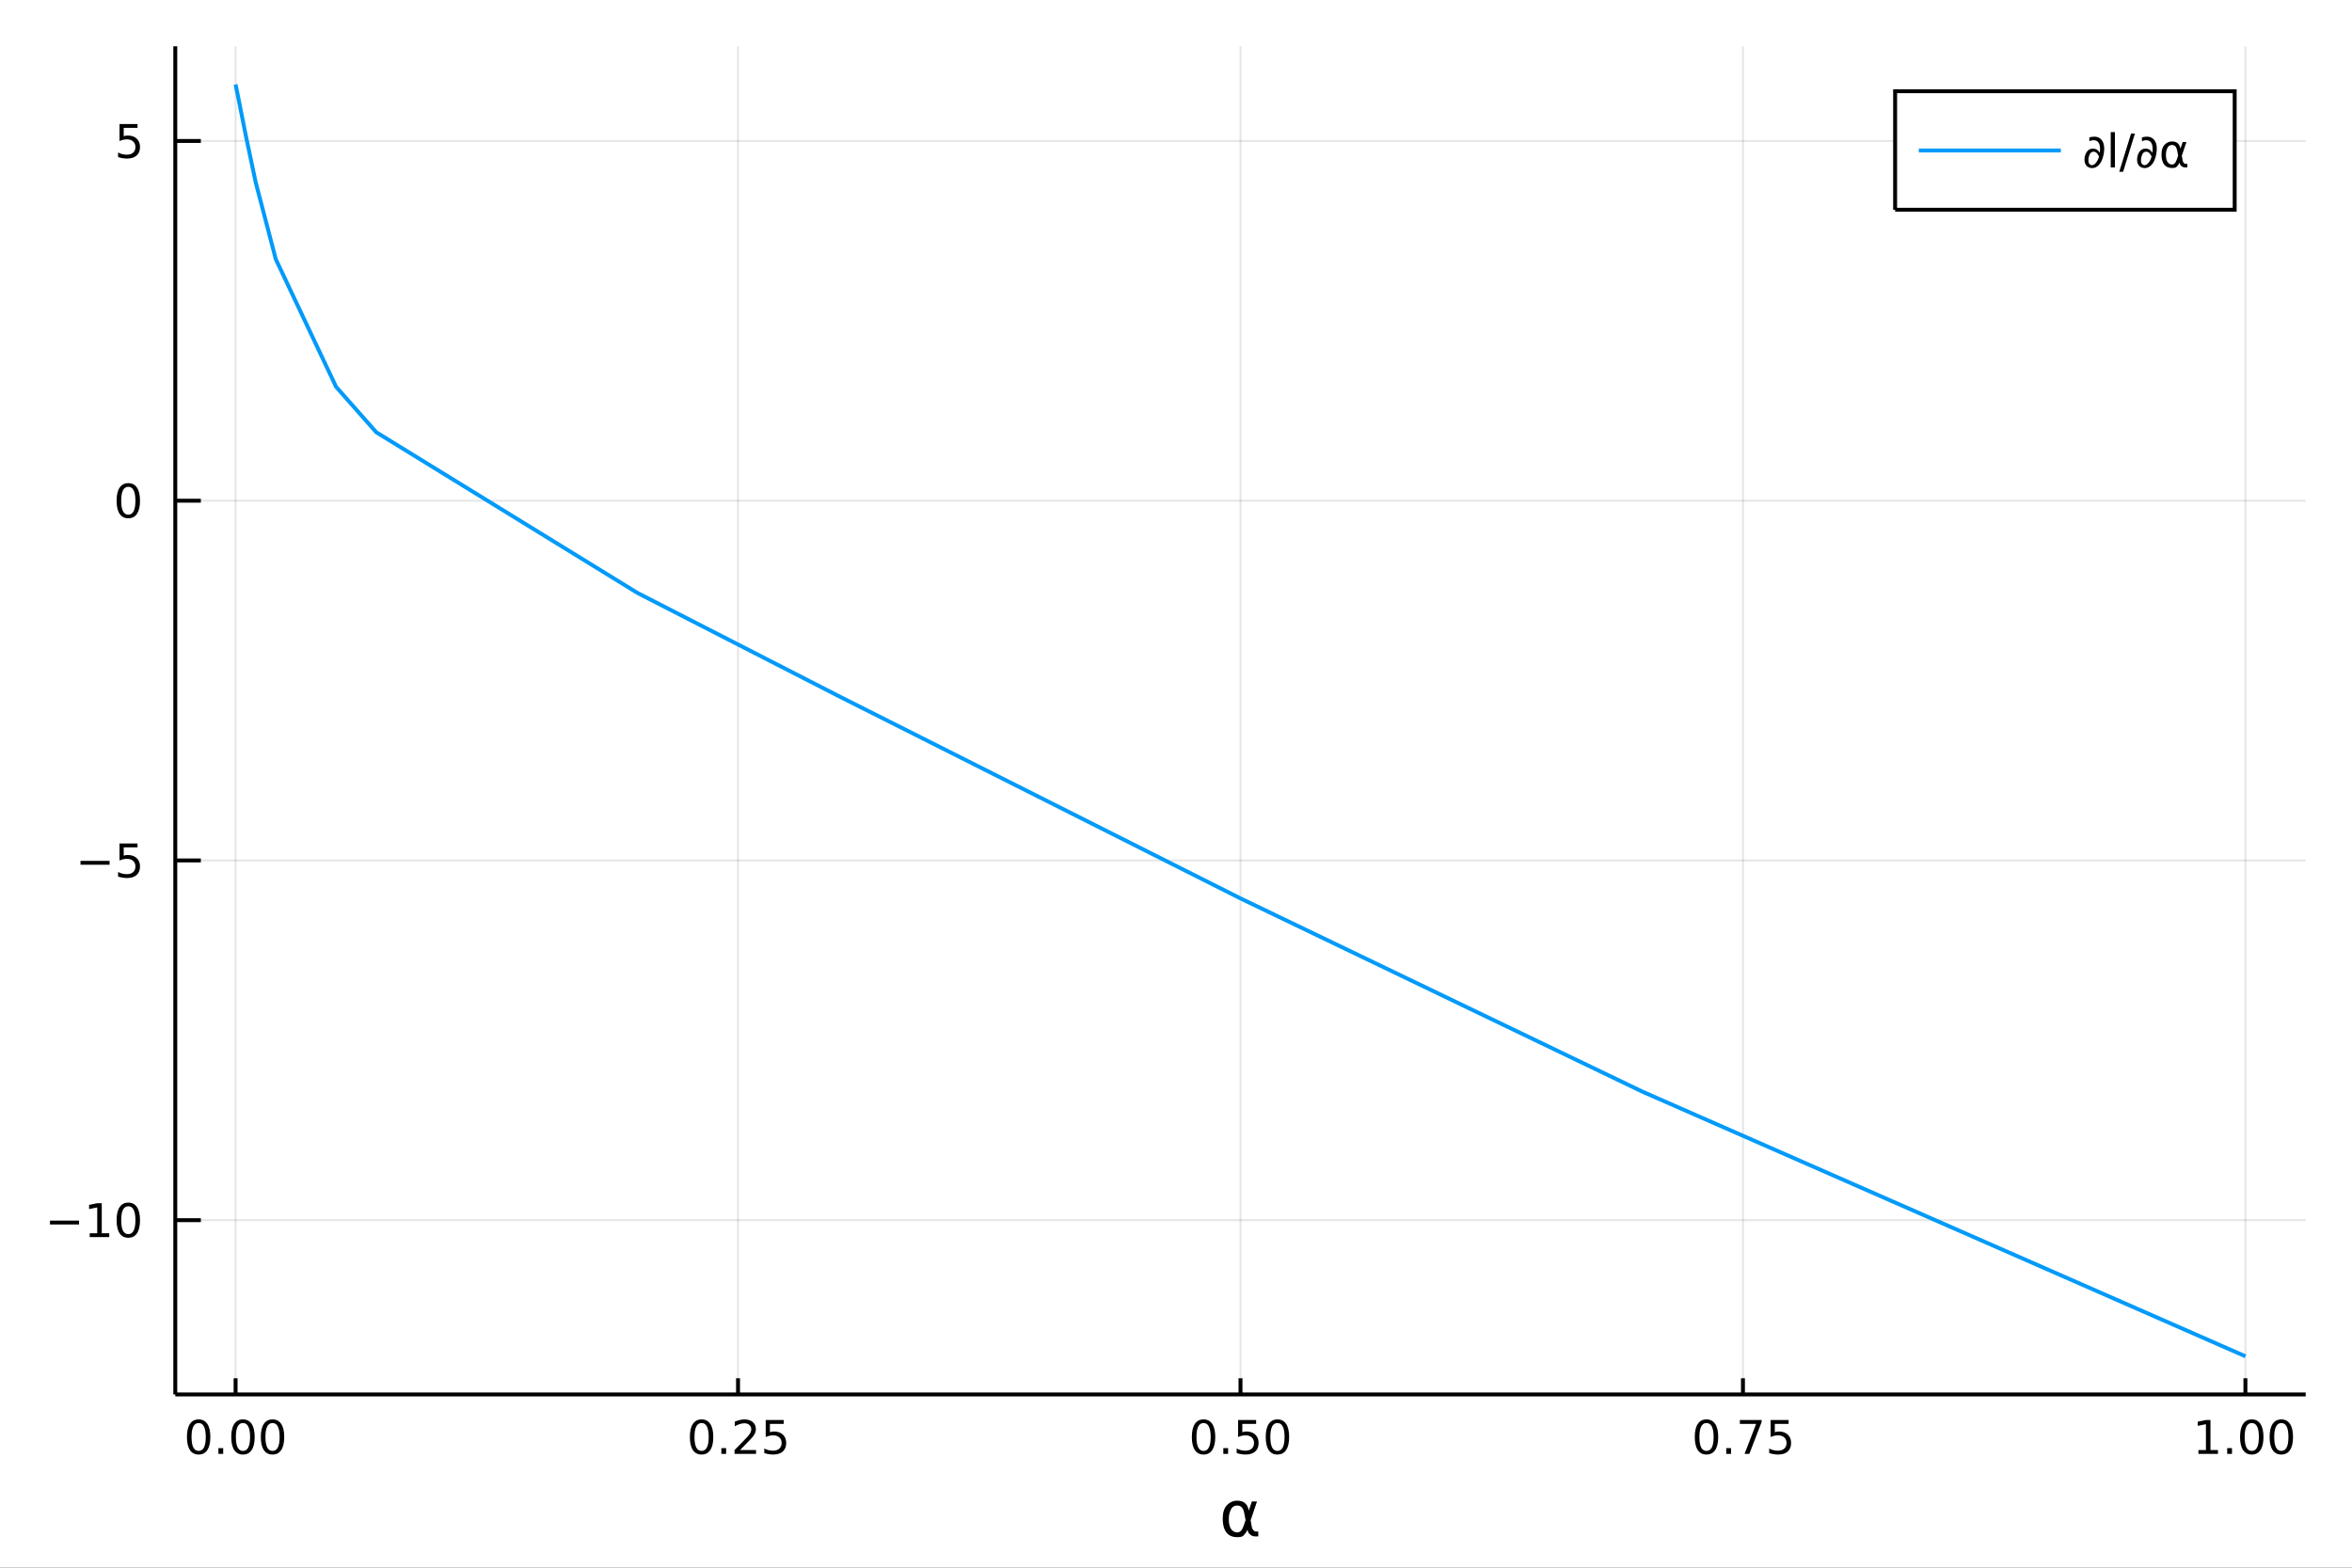 <?xml version="1.0" encoding="utf-8"?>
<svg xmlns="http://www.w3.org/2000/svg" xmlns:xlink="http://www.w3.org/1999/xlink" width="600" height="400" viewBox="0 0 2400 1600">
<rect x="0" y="0" width="2400" height="1600" fill="#333333" stroke="none"/>
<defs>
  <clipPath id="clip300">
    <rect x="0" y="0" width="2400" height="1600"/>
  </clipPath>
</defs>
<path clip-path="url(#clip300)" d="
M0 1600 L2400 1600 L2400 0 L0 0  Z
  " fill="#ffffff" fill-rule="evenodd" fill-opacity="1"/>
<defs>
  <clipPath id="clip301">
    <rect x="480" y="0" width="1681" height="1600"/>
  </clipPath>
</defs>
<path clip-path="url(#clip300)" d="
M178.867 1423.18 L2352.76 1423.18 L2352.76 47.244 L178.867 47.244  Z
  " fill="#ffffff" fill-rule="evenodd" fill-opacity="1"/>
<defs>
  <clipPath id="clip302">
    <rect x="178" y="47" width="2175" height="1377"/>
  </clipPath>
</defs>
<polyline clip-path="url(#clip302)" style="stroke:#000000; stroke-width:2; stroke-opacity:0.1; fill:none" points="
  240.392,1423.18 240.392,47.244 
  "/>
<polyline clip-path="url(#clip302)" style="stroke:#000000; stroke-width:2; stroke-opacity:0.1; fill:none" points="
  753.102,1423.18 753.102,47.244 
  "/>
<polyline clip-path="url(#clip302)" style="stroke:#000000; stroke-width:2; stroke-opacity:0.1; fill:none" points="
  1265.81,1423.18 1265.81,47.244 
  "/>
<polyline clip-path="url(#clip302)" style="stroke:#000000; stroke-width:2; stroke-opacity:0.1; fill:none" points="
  1778.52,1423.18 1778.52,47.244 
  "/>
<polyline clip-path="url(#clip302)" style="stroke:#000000; stroke-width:2; stroke-opacity:0.1; fill:none" points="
  2291.23,1423.18 2291.23,47.244 
  "/>
<polyline clip-path="url(#clip300)" style="stroke:#000000; stroke-width:4; stroke-opacity:1; fill:none" points="
  178.867,1423.18 2352.76,1423.18 
  "/>
<polyline clip-path="url(#clip300)" style="stroke:#000000; stroke-width:4; stroke-opacity:1; fill:none" points="
  240.392,1423.18 240.392,1406.67 
  "/>
<polyline clip-path="url(#clip300)" style="stroke:#000000; stroke-width:4; stroke-opacity:1; fill:none" points="
  753.102,1423.18 753.102,1406.67 
  "/>
<polyline clip-path="url(#clip300)" style="stroke:#000000; stroke-width:4; stroke-opacity:1; fill:none" points="
  1265.81,1423.18 1265.81,1406.67 
  "/>
<polyline clip-path="url(#clip300)" style="stroke:#000000; stroke-width:4; stroke-opacity:1; fill:none" points="
  1778.52,1423.18 1778.52,1406.67 
  "/>
<polyline clip-path="url(#clip300)" style="stroke:#000000; stroke-width:4; stroke-opacity:1; fill:none" points="
  2291.23,1423.18 2291.23,1406.67 
  "/>
<path clip-path="url(#clip300)" d="M 0 0 M202.695 1452.37 Q199.084 1452.37 197.255 1455.94 Q195.45 1459.48 195.45 1466.61 Q195.45 1473.71 197.255 1477.28 Q199.084 1480.82 202.695 1480.82 Q206.329 1480.82 208.135 1477.28 Q209.964 1473.71 209.964 1466.61 Q209.964 1459.48 208.135 1455.94 Q206.329 1452.37 202.695 1452.37 M202.695 1448.67 Q208.505 1448.67 211.561 1453.27 Q214.64 1457.86 214.64 1466.61 Q214.64 1475.33 211.561 1479.94 Q208.505 1484.52 202.695 1484.52 Q196.885 1484.52 193.806 1479.94 Q190.751 1475.33 190.751 1466.61 Q190.751 1457.86 193.806 1453.27 Q196.885 1448.67 202.695 1448.67 Z" fill="#000000" fill-rule="evenodd" fill-opacity="1" /><path clip-path="url(#clip300)" d="M 0 0 M222.857 1477.97 L227.741 1477.97 L227.741 1483.85 L222.857 1483.85 L222.857 1477.97 Z" fill="#000000" fill-rule="evenodd" fill-opacity="1" /><path clip-path="url(#clip300)" d="M 0 0 M247.926 1452.37 Q244.315 1452.37 242.487 1455.94 Q240.681 1459.48 240.681 1466.61 Q240.681 1473.71 242.487 1477.28 Q244.315 1480.82 247.926 1480.82 Q251.561 1480.82 253.366 1477.28 Q255.195 1473.71 255.195 1466.61 Q255.195 1459.48 253.366 1455.94 Q251.561 1452.37 247.926 1452.37 M247.926 1448.67 Q253.737 1448.67 256.792 1453.27 Q259.871 1457.86 259.871 1466.61 Q259.871 1475.33 256.792 1479.94 Q253.737 1484.52 247.926 1484.52 Q242.116 1484.52 239.038 1479.94 Q235.982 1475.33 235.982 1466.61 Q235.982 1457.86 239.038 1453.27 Q242.116 1448.67 247.926 1448.67 Z" fill="#000000" fill-rule="evenodd" fill-opacity="1" /><path clip-path="url(#clip300)" d="M 0 0 M278.088 1452.37 Q274.477 1452.37 272.649 1455.94 Q270.843 1459.48 270.843 1466.61 Q270.843 1473.71 272.649 1477.28 Q274.477 1480.82 278.088 1480.82 Q281.723 1480.82 283.528 1477.28 Q285.357 1473.71 285.357 1466.61 Q285.357 1459.48 283.528 1455.94 Q281.723 1452.37 278.088 1452.37 M278.088 1448.67 Q283.899 1448.67 286.954 1453.27 Q290.033 1457.86 290.033 1466.61 Q290.033 1475.33 286.954 1479.94 Q283.899 1484.52 278.088 1484.52 Q272.278 1484.52 269.2 1479.94 Q266.144 1475.33 266.144 1466.61 Q266.144 1457.86 269.2 1453.27 Q272.278 1448.67 278.088 1448.67 Z" fill="#000000" fill-rule="evenodd" fill-opacity="1" /><path clip-path="url(#clip300)" d="M 0 0 M715.903 1452.37 Q712.292 1452.37 710.463 1455.94 Q708.657 1459.48 708.657 1466.61 Q708.657 1473.71 710.463 1477.28 Q712.292 1480.82 715.903 1480.82 Q719.537 1480.82 721.342 1477.28 Q723.171 1473.71 723.171 1466.61 Q723.171 1459.48 721.342 1455.94 Q719.537 1452.37 715.903 1452.37 M715.903 1448.67 Q721.713 1448.67 724.768 1453.27 Q727.847 1457.86 727.847 1466.61 Q727.847 1475.33 724.768 1479.94 Q721.713 1484.52 715.903 1484.52 Q710.093 1484.52 707.014 1479.94 Q703.958 1475.33 703.958 1466.61 Q703.958 1457.86 707.014 1453.27 Q710.093 1448.67 715.903 1448.67 Z" fill="#000000" fill-rule="evenodd" fill-opacity="1" /><path clip-path="url(#clip300)" d="M 0 0 M736.065 1477.97 L740.949 1477.97 L740.949 1483.85 L736.065 1483.85 L736.065 1477.97 Z" fill="#000000" fill-rule="evenodd" fill-opacity="1" /><path clip-path="url(#clip300)" d="M 0 0 M755.162 1479.92 L771.481 1479.92 L771.481 1483.85 L749.537 1483.85 L749.537 1479.92 Q752.199 1477.16 756.782 1472.53 Q761.389 1467.88 762.569 1466.54 Q764.814 1464.01 765.694 1462.28 Q766.597 1460.52 766.597 1458.83 Q766.597 1456.07 764.652 1454.34 Q762.731 1452.6 759.629 1452.6 Q757.43 1452.6 754.977 1453.37 Q752.546 1454.13 749.768 1455.68 L749.768 1450.96 Q752.592 1449.82 755.046 1449.25 Q757.5 1448.67 759.537 1448.67 Q764.907 1448.67 768.101 1451.35 Q771.296 1454.04 771.296 1458.53 Q771.296 1460.66 770.486 1462.58 Q769.699 1464.48 767.592 1467.07 Q767.013 1467.74 763.912 1470.96 Q760.81 1474.15 755.162 1479.92 Z" fill="#000000" fill-rule="evenodd" fill-opacity="1" /><path clip-path="url(#clip300)" d="M 0 0 M781.342 1449.29 L799.699 1449.29 L799.699 1453.23 L785.625 1453.23 L785.625 1461.7 Q786.643 1461.35 787.662 1461.19 Q788.68 1461 789.699 1461 Q795.486 1461 798.865 1464.18 Q802.245 1467.35 802.245 1472.76 Q802.245 1478.34 798.773 1481.44 Q795.3 1484.52 788.981 1484.52 Q786.805 1484.52 784.537 1484.15 Q782.291 1483.78 779.884 1483.04 L779.884 1478.34 Q781.967 1479.48 784.189 1480.03 Q786.412 1480.59 788.888 1480.59 Q792.893 1480.59 795.231 1478.48 Q797.569 1476.38 797.569 1472.76 Q797.569 1469.15 795.231 1467.05 Q792.893 1464.94 788.888 1464.94 Q787.013 1464.94 785.138 1465.36 Q783.287 1465.77 781.342 1466.65 L781.342 1449.29 Z" fill="#000000" fill-rule="evenodd" fill-opacity="1" /><path clip-path="url(#clip300)" d="M 0 0 M1228.11 1452.37 Q1224.5 1452.37 1222.67 1455.94 Q1220.87 1459.48 1220.87 1466.61 Q1220.87 1473.71 1222.67 1477.28 Q1224.5 1480.82 1228.11 1480.82 Q1231.75 1480.82 1233.55 1477.28 Q1235.38 1473.71 1235.38 1466.61 Q1235.38 1459.48 1233.55 1455.94 Q1231.75 1452.37 1228.11 1452.37 M1228.11 1448.67 Q1233.92 1448.67 1236.98 1453.27 Q1240.06 1457.86 1240.06 1466.61 Q1240.06 1475.33 1236.98 1479.94 Q1233.92 1484.52 1228.11 1484.52 Q1222.3 1484.52 1219.23 1479.94 Q1216.17 1475.33 1216.17 1466.61 Q1216.17 1457.86 1219.23 1453.27 Q1222.3 1448.67 1228.11 1448.67 Z" fill="#000000" fill-rule="evenodd" fill-opacity="1" /><path clip-path="url(#clip300)" d="M 0 0 M1248.28 1477.97 L1253.16 1477.97 L1253.16 1483.85 L1248.28 1483.85 L1248.28 1477.97 Z" fill="#000000" fill-rule="evenodd" fill-opacity="1" /><path clip-path="url(#clip300)" d="M 0 0 M1263.39 1449.29 L1281.75 1449.29 L1281.75 1453.23 L1267.67 1453.23 L1267.67 1461.7 Q1268.69 1461.35 1269.71 1461.19 Q1270.73 1461 1271.75 1461 Q1277.54 1461 1280.92 1464.18 Q1284.29 1467.35 1284.29 1472.76 Q1284.29 1478.34 1280.82 1481.44 Q1277.35 1484.52 1271.03 1484.52 Q1268.86 1484.52 1266.59 1484.15 Q1264.34 1483.78 1261.93 1483.04 L1261.93 1478.34 Q1264.02 1479.48 1266.24 1480.03 Q1268.46 1480.59 1270.94 1480.59 Q1274.94 1480.59 1277.28 1478.48 Q1279.62 1476.38 1279.62 1472.76 Q1279.62 1469.15 1277.28 1467.05 Q1274.94 1464.94 1270.94 1464.94 Q1269.06 1464.94 1267.19 1465.36 Q1265.34 1465.77 1263.39 1466.65 L1263.39 1449.29 Z" fill="#000000" fill-rule="evenodd" fill-opacity="1" /><path clip-path="url(#clip300)" d="M 0 0 M1303.51 1452.37 Q1299.9 1452.37 1298.07 1455.94 Q1296.26 1459.48 1296.26 1466.61 Q1296.26 1473.71 1298.07 1477.28 Q1299.9 1480.82 1303.51 1480.82 Q1307.14 1480.82 1308.95 1477.28 Q1310.78 1473.71 1310.78 1466.61 Q1310.78 1459.48 1308.95 1455.94 Q1307.14 1452.37 1303.51 1452.37 M1303.51 1448.67 Q1309.32 1448.67 1312.37 1453.27 Q1315.45 1457.86 1315.45 1466.61 Q1315.45 1475.33 1312.37 1479.94 Q1309.32 1484.52 1303.51 1484.52 Q1297.7 1484.52 1294.62 1479.94 Q1291.56 1475.33 1291.56 1466.61 Q1291.56 1457.86 1294.62 1453.27 Q1297.7 1448.67 1303.51 1448.67 Z" fill="#000000" fill-rule="evenodd" fill-opacity="1" /><path clip-path="url(#clip300)" d="M 0 0 M1741.32 1452.37 Q1737.71 1452.37 1735.88 1455.94 Q1734.08 1459.48 1734.08 1466.61 Q1734.08 1473.71 1735.88 1477.28 Q1737.71 1480.82 1741.32 1480.82 Q1744.96 1480.82 1746.76 1477.28 Q1748.59 1473.71 1748.59 1466.61 Q1748.59 1459.48 1746.76 1455.94 Q1744.96 1452.37 1741.32 1452.37 M1741.32 1448.67 Q1747.13 1448.67 1750.19 1453.27 Q1753.27 1457.86 1753.27 1466.61 Q1753.27 1475.33 1750.19 1479.94 Q1747.13 1484.52 1741.32 1484.52 Q1735.51 1484.52 1732.43 1479.94 Q1729.38 1475.33 1729.38 1466.61 Q1729.38 1457.86 1732.43 1453.27 Q1735.51 1448.67 1741.32 1448.67 Z" fill="#000000" fill-rule="evenodd" fill-opacity="1" /><path clip-path="url(#clip300)" d="M 0 0 M1761.48 1477.97 L1766.37 1477.97 L1766.37 1483.85 L1761.48 1483.85 L1761.48 1477.97 Z" fill="#000000" fill-rule="evenodd" fill-opacity="1" /><path clip-path="url(#clip300)" d="M 0 0 M1775.37 1449.29 L1797.59 1449.29 L1797.59 1451.28 L1785.05 1483.85 L1780.16 1483.85 L1791.97 1453.23 L1775.37 1453.23 L1775.37 1449.29 Z" fill="#000000" fill-rule="evenodd" fill-opacity="1" /><path clip-path="url(#clip300)" d="M 0 0 M1806.76 1449.29 L1825.12 1449.29 L1825.12 1453.23 L1811.04 1453.23 L1811.04 1461.7 Q1812.06 1461.35 1813.08 1461.19 Q1814.1 1461 1815.12 1461 Q1820.91 1461 1824.28 1464.18 Q1827.66 1467.35 1827.66 1472.76 Q1827.66 1478.34 1824.19 1481.44 Q1820.72 1484.52 1814.4 1484.52 Q1812.22 1484.52 1809.96 1484.15 Q1807.71 1483.78 1805.3 1483.04 L1805.3 1478.34 Q1807.39 1479.48 1809.61 1480.03 Q1811.83 1480.59 1814.31 1480.59 Q1818.31 1480.59 1820.65 1478.48 Q1822.99 1476.38 1822.99 1472.76 Q1822.99 1469.15 1820.65 1467.05 Q1818.31 1464.94 1814.31 1464.94 Q1812.43 1464.94 1810.56 1465.36 Q1808.71 1465.77 1806.76 1466.65 L1806.76 1449.29 Z" fill="#000000" fill-rule="evenodd" fill-opacity="1" /><path clip-path="url(#clip300)" d="M 0 0 M2243.3 1479.92 L2250.94 1479.92 L2250.94 1453.55 L2242.63 1455.22 L2242.63 1450.96 L2250.9 1449.29 L2255.57 1449.29 L2255.57 1479.92 L2263.21 1479.92 L2263.21 1483.85 L2243.3 1483.85 L2243.3 1479.92 Z" fill="#000000" fill-rule="evenodd" fill-opacity="1" /><path clip-path="url(#clip300)" d="M 0 0 M2272.65 1477.97 L2277.54 1477.97 L2277.54 1483.85 L2272.65 1483.85 L2272.65 1477.97 Z" fill="#000000" fill-rule="evenodd" fill-opacity="1" /><path clip-path="url(#clip300)" d="M 0 0 M2297.72 1452.37 Q2294.11 1452.37 2292.28 1455.94 Q2290.48 1459.48 2290.48 1466.61 Q2290.48 1473.71 2292.28 1477.28 Q2294.11 1480.82 2297.72 1480.82 Q2301.36 1480.82 2303.16 1477.28 Q2304.99 1473.71 2304.99 1466.61 Q2304.99 1459.48 2303.16 1455.94 Q2301.36 1452.37 2297.72 1452.37 M2297.72 1448.67 Q2303.53 1448.67 2306.59 1453.27 Q2309.67 1457.86 2309.67 1466.61 Q2309.67 1475.33 2306.59 1479.94 Q2303.53 1484.52 2297.72 1484.52 Q2291.91 1484.52 2288.83 1479.94 Q2285.78 1475.33 2285.78 1466.61 Q2285.78 1457.86 2288.83 1453.27 Q2291.91 1448.67 2297.72 1448.67 Z" fill="#000000" fill-rule="evenodd" fill-opacity="1" /><path clip-path="url(#clip300)" d="M 0 0 M2327.89 1452.37 Q2324.27 1452.37 2322.45 1455.94 Q2320.64 1459.48 2320.64 1466.61 Q2320.64 1473.71 2322.45 1477.28 Q2324.27 1480.82 2327.89 1480.82 Q2331.52 1480.82 2333.33 1477.28 Q2335.15 1473.71 2335.15 1466.61 Q2335.15 1459.48 2333.33 1455.94 Q2331.52 1452.37 2327.89 1452.37 M2327.89 1448.67 Q2333.7 1448.67 2336.75 1453.27 Q2339.83 1457.86 2339.83 1466.61 Q2339.83 1475.33 2336.75 1479.94 Q2333.7 1484.52 2327.89 1484.52 Q2322.08 1484.52 2319 1479.94 Q2315.94 1475.33 2315.94 1466.61 Q2315.94 1457.86 2319 1453.27 Q2322.08 1448.67 2327.89 1448.67 Z" fill="#000000" fill-rule="evenodd" fill-opacity="1" /><path clip-path="url(#clip300)" d="M 0 0 M1271.02 1551.46 L1269.61 1544.11 Q1268.18 1536.57 1262.52 1536.57 Q1258.25 1536.57 1256.31 1540.07 Q1253.86 1544.46 1253.86 1550.25 Q1253.86 1557.25 1256.25 1560.6 Q1258.67 1564 1262.52 1564 Q1266.78 1564 1269.07 1557.22 L1271.02 1551.46 M1274.29 1541.72 L1277.44 1532.4 L1282.66 1532.4 L1276.14 1551.72 L1277.41 1558.69 Q1277.7 1560.25 1278.81 1561.55 Q1280.12 1563.08 1281.14 1563.08 L1283.94 1563.08 L1283.94 1568.04 L1280.44 1568.04 Q1277.44 1568.04 1274.77 1565.37 Q1273.47 1564.03 1272.92 1561.23 Q1271.46 1564.77 1268.47 1567.53 Q1267.07 1568.84 1262.52 1568.84 Q1255.04 1568.84 1251.41 1564 Q1247.68 1559 1247.68 1550.25 Q1247.68 1540.89 1251.73 1536.5 Q1256.21 1531.6 1262.52 1531.6 Q1272.42 1531.6 1274.29 1541.72 Z" fill="#000000" fill-rule="evenodd" fill-opacity="1" /><polyline clip-path="url(#clip302)" style="stroke:#000000; stroke-width:2; stroke-opacity:0.1; fill:none" points="
  178.867,1245.32 2352.76,1245.32 
  "/>
<polyline clip-path="url(#clip302)" style="stroke:#000000; stroke-width:2; stroke-opacity:0.1; fill:none" points="
  178.867,878.172 2352.76,878.172 
  "/>
<polyline clip-path="url(#clip302)" style="stroke:#000000; stroke-width:2; stroke-opacity:0.1; fill:none" points="
  178.867,511.022 2352.76,511.022 
  "/>
<polyline clip-path="url(#clip302)" style="stroke:#000000; stroke-width:2; stroke-opacity:0.1; fill:none" points="
  178.867,143.873 2352.76,143.873 
  "/>
<polyline clip-path="url(#clip300)" style="stroke:#000000; stroke-width:4; stroke-opacity:1; fill:none" points="
  178.867,1423.18 178.867,47.244 
  "/>
<polyline clip-path="url(#clip300)" style="stroke:#000000; stroke-width:4; stroke-opacity:1; fill:none" points="
  178.867,1245.32 204.953,1245.32 
  "/>
<polyline clip-path="url(#clip300)" style="stroke:#000000; stroke-width:4; stroke-opacity:1; fill:none" points="
  178.867,878.172 204.953,878.172 
  "/>
<polyline clip-path="url(#clip300)" style="stroke:#000000; stroke-width:4; stroke-opacity:1; fill:none" points="
  178.867,511.022 204.953,511.022 
  "/>
<polyline clip-path="url(#clip300)" style="stroke:#000000; stroke-width:4; stroke-opacity:1; fill:none" points="
  178.867,143.873 204.953,143.873 
  "/>
<path clip-path="url(#clip300)" d="M 0 0 M50.992 1245.77 L80.668 1245.77 L80.668 1249.71 L50.992 1249.71 L50.992 1245.77 Z" fill="#000000" fill-rule="evenodd" fill-opacity="1" /><path clip-path="url(#clip300)" d="M 0 0 M91.571 1258.67 L99.21 1258.67 L99.21 1232.3 L90.899 1233.97 L90.899 1229.71 L99.163 1228.04 L103.839 1228.04 L103.839 1258.67 L111.478 1258.67 L111.478 1262.6 L91.571 1262.6 L91.571 1258.67 Z" fill="#000000" fill-rule="evenodd" fill-opacity="1" /><path clip-path="url(#clip300)" d="M 0 0 M130.922 1231.12 Q127.311 1231.12 125.482 1234.68 Q123.677 1238.23 123.677 1245.36 Q123.677 1252.46 125.482 1256.03 Q127.311 1259.57 130.922 1259.57 Q134.556 1259.57 136.362 1256.03 Q138.191 1252.46 138.191 1245.36 Q138.191 1238.23 136.362 1234.68 Q134.556 1231.12 130.922 1231.12 M130.922 1227.42 Q136.732 1227.42 139.788 1232.02 Q142.867 1236.61 142.867 1245.36 Q142.867 1254.08 139.788 1258.69 Q136.732 1263.27 130.922 1263.27 Q125.112 1263.27 122.033 1258.69 Q118.978 1254.08 118.978 1245.36 Q118.978 1236.61 122.033 1232.02 Q125.112 1227.42 130.922 1227.42 Z" fill="#000000" fill-rule="evenodd" fill-opacity="1" /><path clip-path="url(#clip300)" d="M 0 0 M82.149 878.623 L111.825 878.623 L111.825 882.558 L82.149 882.558 L82.149 878.623 Z" fill="#000000" fill-rule="evenodd" fill-opacity="1" /><path clip-path="url(#clip300)" d="M 0 0 M121.964 860.892 L140.32 860.892 L140.32 864.827 L126.246 864.827 L126.246 873.299 Q127.265 872.952 128.283 872.79 Q129.302 872.605 130.32 872.605 Q136.107 872.605 139.487 875.776 Q142.867 878.947 142.867 884.364 Q142.867 889.943 139.394 893.044 Q135.922 896.123 129.603 896.123 Q127.427 896.123 125.158 895.753 Q122.913 895.382 120.506 894.642 L120.506 889.943 Q122.589 891.077 124.811 891.632 Q127.033 892.188 129.51 892.188 Q133.515 892.188 135.853 890.081 Q138.191 887.975 138.191 884.364 Q138.191 880.753 135.853 878.646 Q133.515 876.54 129.51 876.54 Q127.635 876.54 125.76 876.956 Q123.908 877.373 121.964 878.253 L121.964 860.892 Z" fill="#000000" fill-rule="evenodd" fill-opacity="1" /><path clip-path="url(#clip300)" d="M 0 0 M130.922 496.821 Q127.311 496.821 125.482 500.386 Q123.677 503.927 123.677 511.057 Q123.677 518.163 125.482 521.728 Q127.311 525.27 130.922 525.27 Q134.556 525.27 136.362 521.728 Q138.191 518.163 138.191 511.057 Q138.191 503.927 136.362 500.386 Q134.556 496.821 130.922 496.821 M130.922 493.117 Q136.732 493.117 139.788 497.724 Q142.867 502.307 142.867 511.057 Q142.867 519.784 139.788 524.39 Q136.732 528.973 130.922 528.973 Q125.112 528.973 122.033 524.39 Q118.978 519.784 118.978 511.057 Q118.978 502.307 122.033 497.724 Q125.112 493.117 130.922 493.117 Z" fill="#000000" fill-rule="evenodd" fill-opacity="1" /><path clip-path="url(#clip300)" d="M 0 0 M121.964 126.593 L140.32 126.593 L140.32 130.528 L126.246 130.528 L126.246 139 Q127.265 138.653 128.283 138.491 Q129.302 138.306 130.32 138.306 Q136.107 138.306 139.487 141.477 Q142.867 144.648 142.867 150.065 Q142.867 155.643 139.394 158.745 Q135.922 161.824 129.603 161.824 Q127.427 161.824 125.158 161.454 Q122.913 161.083 120.506 160.342 L120.506 155.643 Q122.589 156.778 124.811 157.333 Q127.033 157.889 129.51 157.889 Q133.515 157.889 135.853 155.782 Q138.191 153.676 138.191 150.065 Q138.191 146.454 135.853 144.347 Q133.515 142.241 129.51 142.241 Q127.635 142.241 125.76 142.657 Q123.908 143.074 121.964 143.954 L121.964 126.593 Z" fill="#000000" fill-rule="evenodd" fill-opacity="1" /><polyline clip-path="url(#clip302)" style="stroke:#009af9; stroke-width:4; stroke-opacity:1; fill:none" points="
  240.392,86.186 242.443,96.227 244.493,106.493 250.646,137.467 260.9,186.03 281.409,264.521 342.934,394.789 383.951,441.18 650.56,605.207 855.643,710.371 
  1265.81,916.924 1675.98,1114.18 2291.23,1384.24 
  "/>
<path clip-path="url(#clip300)" d="
M1933.8 214.069 L2280.29 214.069 L2280.29 93.109 L1933.8 93.109  Z
  " fill="#ffffff" fill-rule="evenodd" fill-opacity="1"/>
<polyline clip-path="url(#clip300)" style="stroke:#000000; stroke-width:4; stroke-opacity:1; fill:none" points="
  1933.8,214.069 2280.29,214.069 2280.29,93.109 1933.8,93.109 1933.8,214.069 
  "/>
<polyline clip-path="url(#clip300)" style="stroke:#009af9; stroke-width:4; stroke-opacity:1; fill:none" points="
  1957.95,153.589 2102.88,153.589 
  "/>
<path clip-path="url(#clip300)" d="M 0 0 M2134.95 171.54 Q2131.68 171.54 2129.55 169.572 Q2127.03 167.234 2127.03 162.998 Q2127.03 158.6 2129.25 155.174 Q2131.55 151.656 2135.67 151.656 Q2138.37 151.656 2140.5 153.346 Q2141.75 154.341 2142.61 156.008 Q2142.91 154.133 2142.91 152.003 Q2142.91 148.878 2142.17 147.072 Q2140.53 143.068 2136.17 143.068 Q2134.53 143.068 2131.98 144.086 L2131.98 140.197 Q2134.67 139.48 2137.08 139.48 Q2143.28 139.48 2145.92 145.174 Q2147.15 147.859 2147.15 151.864 Q2147.15 154.48 2146.57 157.512 Q2145.11 165.105 2141.34 168.716 Q2138.37 171.54 2134.95 171.54 M2130.99 163.693 Q2130.99 166.008 2132.01 167.258 Q2133.1 168.577 2134.76 168.577 Q2136.24 168.577 2137.42 167.535 Q2139.09 166.1 2140.32 163.762 Q2141.34 161.841 2141.85 159.781 Q2139.79 154.804 2136.22 154.804 Q2133.17 154.804 2131.82 158.832 Q2130.99 161.332 2130.99 163.693 Z" fill="#000000" fill-rule="evenodd" fill-opacity="1" /><path clip-path="url(#clip300)" d="M 0 0 M2153.81 134.85 L2158.07 134.85 L2158.07 170.869 L2153.81 170.869 L2153.81 134.85 Z" fill="#000000" fill-rule="evenodd" fill-opacity="1" /><path clip-path="url(#clip300)" d="M 0 0 M2174.55 136.309 L2178.49 136.309 L2166.45 175.267 L2162.52 175.267 L2174.55 136.309 Z" fill="#000000" fill-rule="evenodd" fill-opacity="1" /><path clip-path="url(#clip300)" d="M 0 0 M2188.6 171.54 Q2185.34 171.54 2183.21 169.572 Q2180.69 167.234 2180.69 162.998 Q2180.69 158.6 2182.91 155.174 Q2185.2 151.656 2189.32 151.656 Q2192.03 151.656 2194.16 153.346 Q2195.41 154.341 2196.27 156.008 Q2196.57 154.133 2196.57 152.003 Q2196.57 148.878 2195.83 147.072 Q2194.18 143.068 2189.83 143.068 Q2188.19 143.068 2185.64 144.086 L2185.64 140.197 Q2188.33 139.48 2190.73 139.48 Q2196.94 139.48 2199.58 145.174 Q2200.8 147.859 2200.8 151.864 Q2200.8 154.48 2200.23 157.512 Q2198.77 165.105 2194.99 168.716 Q2192.03 171.54 2188.6 171.54 M2184.65 163.693 Q2184.65 166.008 2185.67 167.258 Q2186.75 168.577 2188.42 168.577 Q2189.9 168.577 2191.08 167.535 Q2192.75 166.1 2193.98 163.762 Q2194.99 161.841 2195.5 159.781 Q2193.44 154.804 2189.88 154.804 Q2186.82 154.804 2185.48 158.832 Q2184.65 161.332 2184.65 163.693 Z" fill="#000000" fill-rule="evenodd" fill-opacity="1" /><path clip-path="url(#clip300)" d="M 0 0 M2222.59 158.808 L2221.57 153.461 Q2220.53 147.975 2216.41 147.975 Q2213.3 147.975 2211.89 150.522 Q2210.11 153.716 2210.11 157.929 Q2210.11 163.021 2211.85 165.452 Q2213.6 167.929 2216.41 167.929 Q2219.51 167.929 2221.17 162.998 L2222.59 158.808 M2224.97 151.725 L2227.26 144.943 L2231.06 144.943 L2226.31 158.994 L2227.24 164.063 Q2227.45 165.197 2228.26 166.146 Q2229.21 167.258 2229.95 167.258 L2231.98 167.258 L2231.98 170.869 L2229.44 170.869 Q2227.26 170.869 2225.32 168.924 Q2224.37 167.952 2223.98 165.915 Q2222.91 168.484 2220.73 170.498 Q2219.72 171.447 2216.41 171.447 Q2210.97 171.447 2208.33 167.929 Q2205.62 164.295 2205.62 157.929 Q2205.62 151.123 2208.56 147.929 Q2211.82 144.364 2216.41 144.364 Q2223.6 144.364 2224.97 151.725 Z" fill="#000000" fill-rule="evenodd" fill-opacity="1" /></svg>
